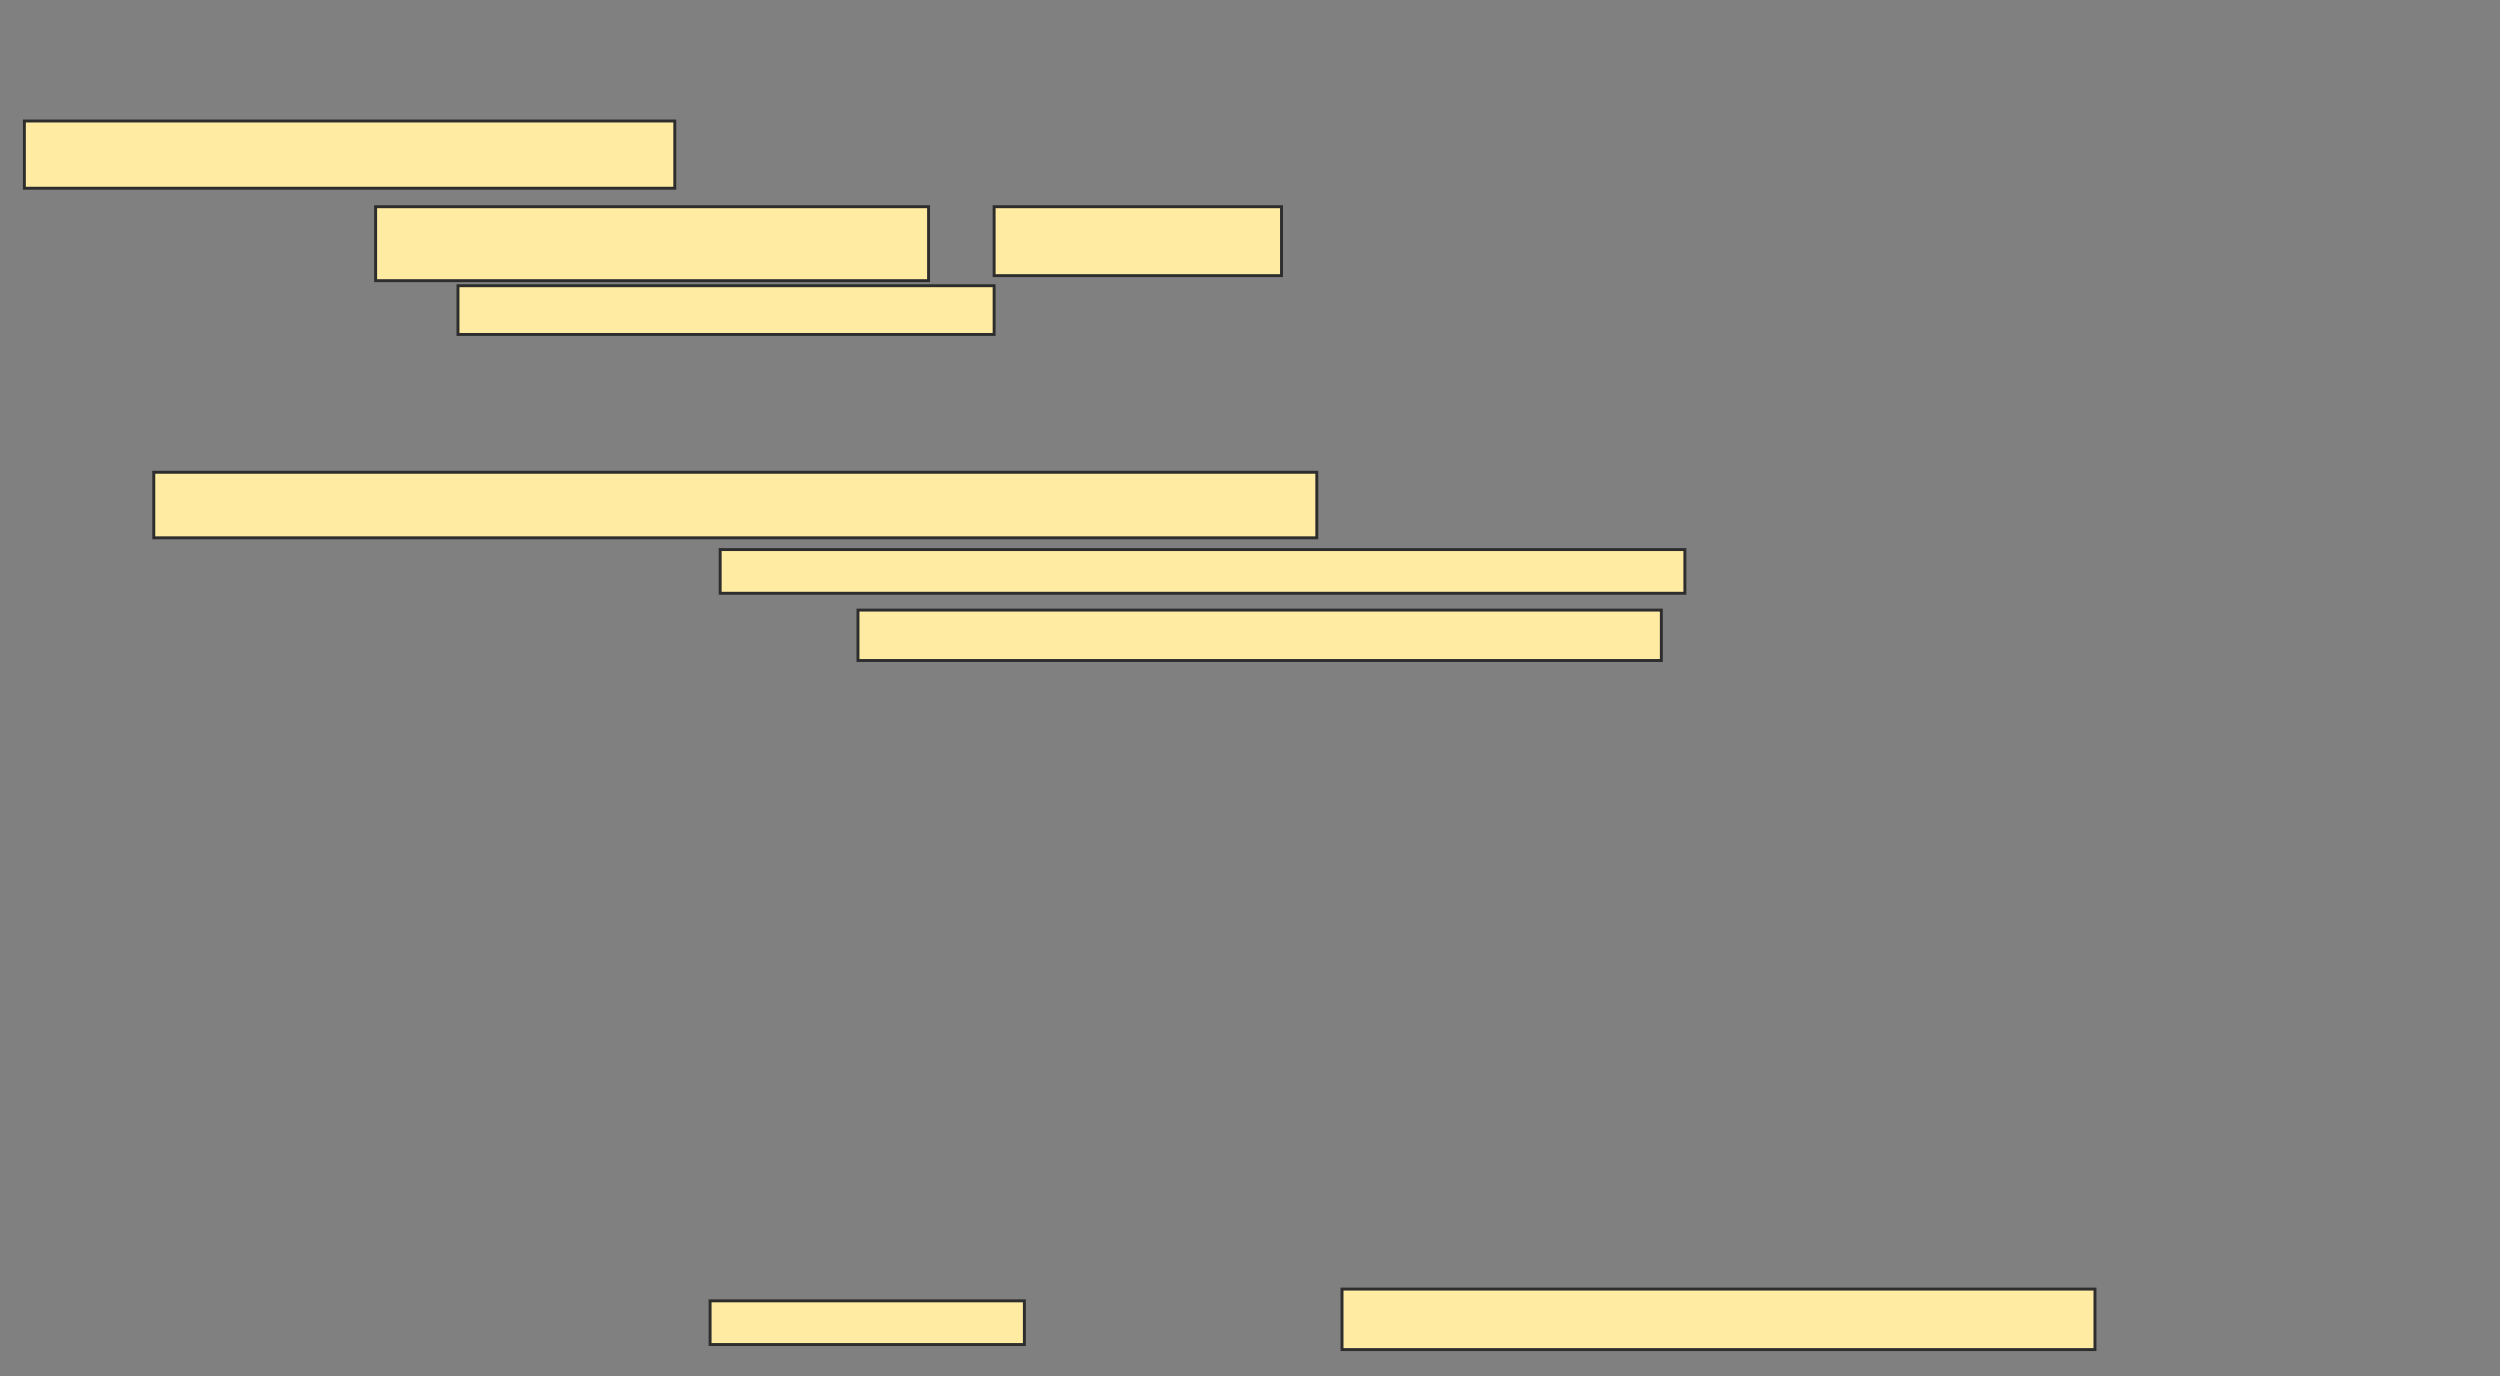 <svg xmlns="http://www.w3.org/2000/svg" width="850" height="468">
 <rect width="100%" height="100%" fill="#808080" stroke="none"/>
 <!-- Created with Image Occlusion Enhanced -->
 <g>
  <title>Labels</title>
 </g>
 <g>
  <title>Masks</title>
  <g id="fbfc1f1d74f847d9836724bac17cf7a6-oa-1">
   <rect height="22.857" width="221.143" y="41.143" x="8.286" stroke="#2D2D2D" fill="#FFEBA2"/>
   <rect height="22.286" width="395.429" y="160.571" x="52.286" stroke="#2D2D2D" fill="#FFEBA2"/>
   <rect height="14.857" width="106.857" y="442.286" x="241.429" stroke="#2D2D2D" fill="#FFEBA2"/>
   <rect height="20.571" width="256" y="438.286" x="456.286" stroke="#2D2D2D" fill="#FFEBA2"/>
  </g>
  <g id="fbfc1f1d74f847d9836724bac17cf7a6-oa-2">
   <rect height="25.143" width="188" y="70.286" x="127.714" stroke="#2D2D2D" fill="#FFEBA2"/>
   <rect height="14.857" width="328" y="186.857" x="244.857" stroke="#2D2D2D" fill="#FFEBA2"/>
  </g>
  <g id="fbfc1f1d74f847d9836724bac17cf7a6-oa-3">
   <rect height="23.429" width="97.714" y="70.286" x="338" stroke="#2D2D2D" fill="#FFEBA2"/>
   <rect height="16.571" width="182.286" y="97.143" x="155.714" stroke="#2D2D2D" fill="#FFEBA2"/>
   <rect height="17.143" width="273.143" y="207.429" x="291.714" stroke="#2D2D2D" fill="#FFEBA2"/>
  </g>
 </g>
</svg>
